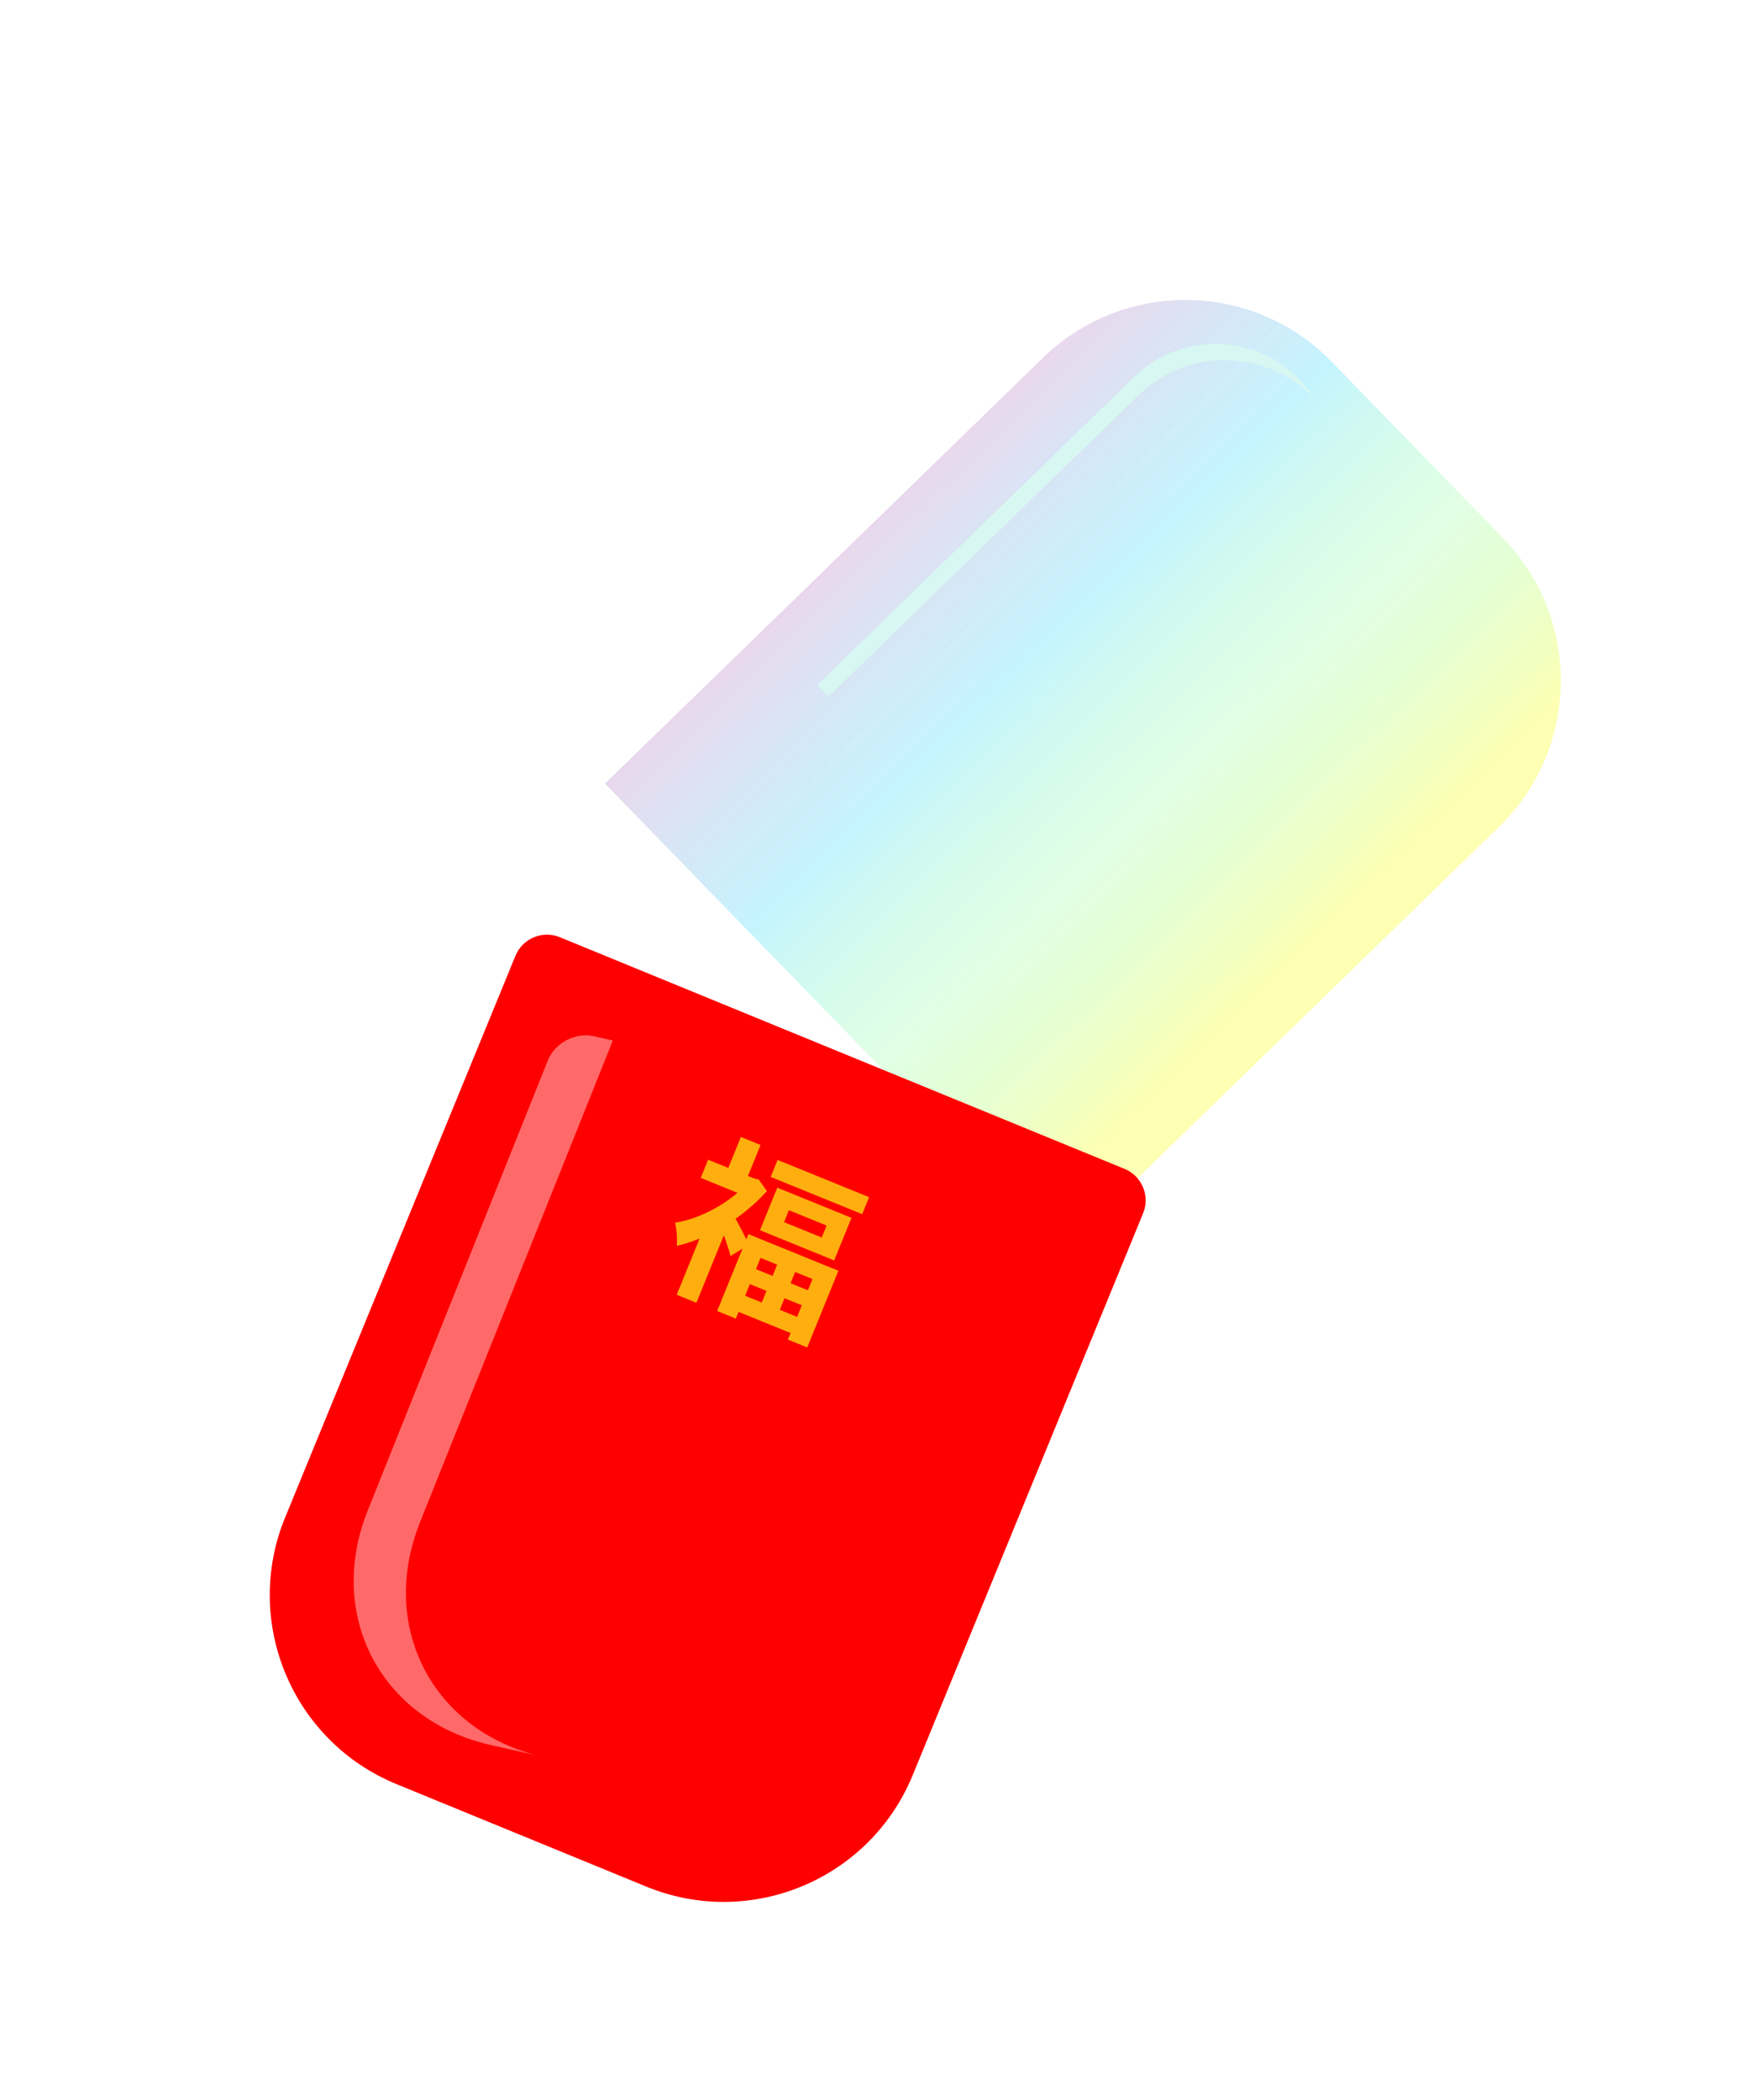 <svg width="155" height="185" viewBox="0 0 155 185" fill="none" xmlns="http://www.w3.org/2000/svg">
<g filter="url(#filter0_bii_326_1680)">
<path d="M92.888 30.518C100.018 23.59 111.414 23.754 118.342 30.883L133.423 46.403C140.351 53.532 140.188 64.928 133.058 71.856L94.455 109.369L54.285 68.032L92.888 30.518Z" fill="url(#paint0_linear_326_1680)" fill-opacity="0.3"/>
</g>
<g filter="url(#filter1_f_326_1680)">
<path fill-rule="evenodd" clip-rule="evenodd" d="M114.434 33.396C110.494 29.341 104.014 29.248 99.959 33.188L72.003 60.355L72.991 61.372L100.332 34.803C104.641 30.615 111.529 30.714 115.716 35.023C115.724 35.031 115.732 35.039 115.74 35.048C115.37 34.465 114.934 33.911 114.434 33.396Z" fill="#D8F7F2"/>
</g>
<g filter="url(#filter2_ii_326_1680)">
<path d="M25.121 133.698C21.349 142.896 25.747 153.41 34.945 157.182L56.945 166.206C66.142 169.978 76.656 165.58 80.429 156.382L100.728 106.89C101.356 105.357 100.623 103.605 99.09 102.976L49.334 82.569C47.801 81.94 46.049 82.673 45.42 84.206L25.121 133.698Z" fill="url(#paint1_linear_326_1680)"/>
</g>
<g filter="url(#filter3_i_326_1680)">
<path d="M68.712 106.852L70.298 107.497L68.291 112.433L66.705 111.788L68.712 106.852ZM69.518 102.62L69.09 103.672L72.41 105.022L72.838 103.97L69.518 102.62ZM68.495 100.632L75.031 103.29L73.506 107.04L66.97 104.382L68.495 100.632ZM65.949 104.727L73.879 107.951L71.13 114.71L69.426 114.017L71.596 108.681L67.016 106.819L64.84 112.169L63.195 111.5L65.949 104.727ZM65.915 107.528L72.081 110.036L71.544 111.355L65.379 108.847L65.915 107.528ZM64.978 109.876L71.143 112.384L70.565 113.806L64.399 111.299L64.978 109.876ZM68.521 98.19L76.584 101.469L75.975 102.966L67.912 99.687L68.521 98.19ZM62.398 98.17L66.829 99.972L66.178 101.573L61.747 99.77L62.398 98.17ZM65.285 96.166L67.019 96.871L65.603 100.354L63.869 99.649L65.285 96.166ZM64.663 103.133C64.969 103.568 65.795 105.234 65.985 105.657L64.369 106.658C64.169 105.834 63.613 104.312 63.326 103.574L64.663 103.133ZM66.177 99.707L66.533 99.851L66.853 99.913L67.578 100.933C65.386 103.392 62.259 105.178 59.641 105.754C59.686 105.22 59.618 104.156 59.484 103.721C61.788 103.363 64.438 101.901 66.044 100.033L66.177 99.707ZM62.115 103.962L64.699 102.577L61.366 110.774L59.632 110.068L62.115 103.962Z" fill="#FFD913" fill-opacity="0.8"/>
</g>
<g filter="url(#filter4_f_326_1680)">
<path fill-rule="evenodd" clip-rule="evenodd" d="M47.344 154.656C37.999 152.267 33.379 143.185 37.008 134.119L54.002 91.669L52.317 91.29C50.701 90.927 48.892 91.88 48.276 93.42L32.403 133.076C28.707 142.311 33.571 151.562 43.267 153.741L47.344 154.656Z" fill="#FF6969"/>
</g>
<defs>
<filter id="filter0_bii_326_1680" x="51.805" y="23.927" width="88.21" height="87.922" filterUnits="userSpaceOnUse" color-interpolation-filters="sRGB">
<feFlood flood-opacity="0" result="BackgroundImageFix"/>
<feGaussianBlur in="BackgroundImageFix" stdDeviation="0.75"/>
<feComposite in2="SourceAlpha" operator="in" result="effect1_backgroundBlur_326_1680"/>
<feBlend mode="normal" in="SourceGraphic" in2="effect1_backgroundBlur_326_1680" result="shape"/>
<feColorMatrix in="SourceAlpha" type="matrix" values="0 0 0 0 0 0 0 0 0 0 0 0 0 0 0 0 0 0 127 0" result="hardAlpha"/>
<feOffset dx="-2.48" dy="2.48"/>
<feGaussianBlur stdDeviation="6"/>
<feComposite in2="hardAlpha" operator="arithmetic" k2="-1" k3="1"/>
<feColorMatrix type="matrix" values="0 0 0 0 0.923 0 0 0 0 0.818 0 0 0 0 0.818 0 0 0 0.5 0"/>
<feBlend mode="normal" in2="shape" result="effect2_innerShadow_326_1680"/>
<feColorMatrix in="SourceAlpha" type="matrix" values="0 0 0 0 0 0 0 0 0 0 0 0 0 0 0 0 0 0 127 0" result="hardAlpha"/>
<feOffset dx="1.5" dy="-1.48"/>
<feGaussianBlur stdDeviation="6"/>
<feComposite in2="hardAlpha" operator="arithmetic" k2="-1" k3="1"/>
<feColorMatrix type="matrix" values="0 0 0 0 0 0 0 0 0 0 0 0 0 0 0 0 0 0 0.15 0"/>
<feBlend mode="normal" in2="effect2_innerShadow_326_1680" result="effect3_innerShadow_326_1680"/>
</filter>
<filter id="filter1_f_326_1680" x="67.003" y="25.293" width="53.737" height="41.079" filterUnits="userSpaceOnUse" color-interpolation-filters="sRGB">
<feFlood flood-opacity="0" result="BackgroundImageFix"/>
<feBlend mode="normal" in="SourceGraphic" in2="BackgroundImageFix" result="shape"/>
<feGaussianBlur stdDeviation="2.5" result="effect1_foregroundBlur_326_1680"/>
</filter>
<filter id="filter2_ii_326_1680" x="14.037" y="72.61" width="96.649" height="104.68" filterUnits="userSpaceOnUse" color-interpolation-filters="sRGB">
<feFlood flood-opacity="0" result="BackgroundImageFix"/>
<feBlend mode="normal" in="SourceGraphic" in2="BackgroundImageFix" result="shape"/>
<feColorMatrix in="SourceAlpha" type="matrix" values="0 0 0 0 0 0 0 0 0 0 0 0 0 0 0 0 0 0 127 0" result="hardAlpha"/>
<feOffset dx="-9.733" dy="9.733"/>
<feGaussianBlur stdDeviation="4.867"/>
<feComposite in2="hardAlpha" operator="arithmetic" k2="-1" k3="1"/>
<feColorMatrix type="matrix" values="0 0 0 0 1 0 0 0 0 1 0 0 0 0 1 0 0 0 0.1 0"/>
<feBlend mode="normal" in2="shape" result="effect1_innerShadow_326_1680"/>
<feColorMatrix in="SourceAlpha" type="matrix" values="0 0 0 0 0 0 0 0 0 0 0 0 0 0 0 0 0 0 127 0" result="hardAlpha"/>
<feOffset dx="9.733" dy="-9.733"/>
<feGaussianBlur stdDeviation="8.7"/>
<feComposite in2="hardAlpha" operator="arithmetic" k2="-1" k3="1"/>
<feColorMatrix type="matrix" values="0 0 0 0 0.66 0 0 0 0 0 0 0 0 0 0 0 0 0 1 0"/>
<feBlend mode="normal" in2="effect1_innerShadow_326_1680" result="effect2_innerShadow_326_1680"/>
</filter>
<filter id="filter3_i_326_1680" x="57.29" y="95.213" width="19.541" height="23.55" filterUnits="userSpaceOnUse" color-interpolation-filters="sRGB">
<feFlood flood-opacity="0" result="BackgroundImageFix"/>
<feBlend mode="normal" in="SourceGraphic" in2="BackgroundImageFix" result="shape"/>
<feColorMatrix in="SourceAlpha" type="matrix" values="0 0 0 0 0 0 0 0 0 0 0 0 0 0 0 0 0 0 127 0" result="hardAlpha"/>
<feOffset dy="4"/>
<feGaussianBlur stdDeviation="2.2"/>
<feComposite in2="hardAlpha" operator="arithmetic" k2="-1" k3="1"/>
<feColorMatrix type="matrix" values="0 0 0 0 0 0 0 0 0 0 0 0 0 0 0 0 0 0 0.25 0"/>
<feBlend mode="normal" in2="shape" result="effect1_innerShadow_326_1680"/>
</filter>
<filter id="filter4_f_326_1680" x="24.166" y="84.213" width="36.835" height="77.443" filterUnits="userSpaceOnUse" color-interpolation-filters="sRGB">
<feFlood flood-opacity="0" result="BackgroundImageFix"/>
<feBlend mode="normal" in="SourceGraphic" in2="BackgroundImageFix" result="shape"/>
<feGaussianBlur stdDeviation="3.5" result="effect1_foregroundBlur_326_1680"/>
</filter>
<linearGradient id="paint0_linear_326_1680" x1="70.46" y1="40.631" x2="124.284" y2="95.907" gradientUnits="userSpaceOnUse">
<stop stop-color="#FF4BA2"/>
<stop offset="0.344" stop-color="#0DD1FC" stop-opacity="0.8"/>
<stop offset="0.557" stop-color="#3AFF4E" stop-opacity="0.5"/>
<stop offset="0.803" stop-color="#FAFF00"/>
</linearGradient>
<linearGradient id="paint1_linear_326_1680" x1="38.111" y1="149.287" x2="117.518" y2="91.399" gradientUnits="userSpaceOnUse">
<stop stop-color="#FF0000"/>
<stop offset="0.484" stop-color="#FF0000"/>
<stop offset="1" stop-color="#FF0000"/>
</linearGradient>
</defs>
</svg>

